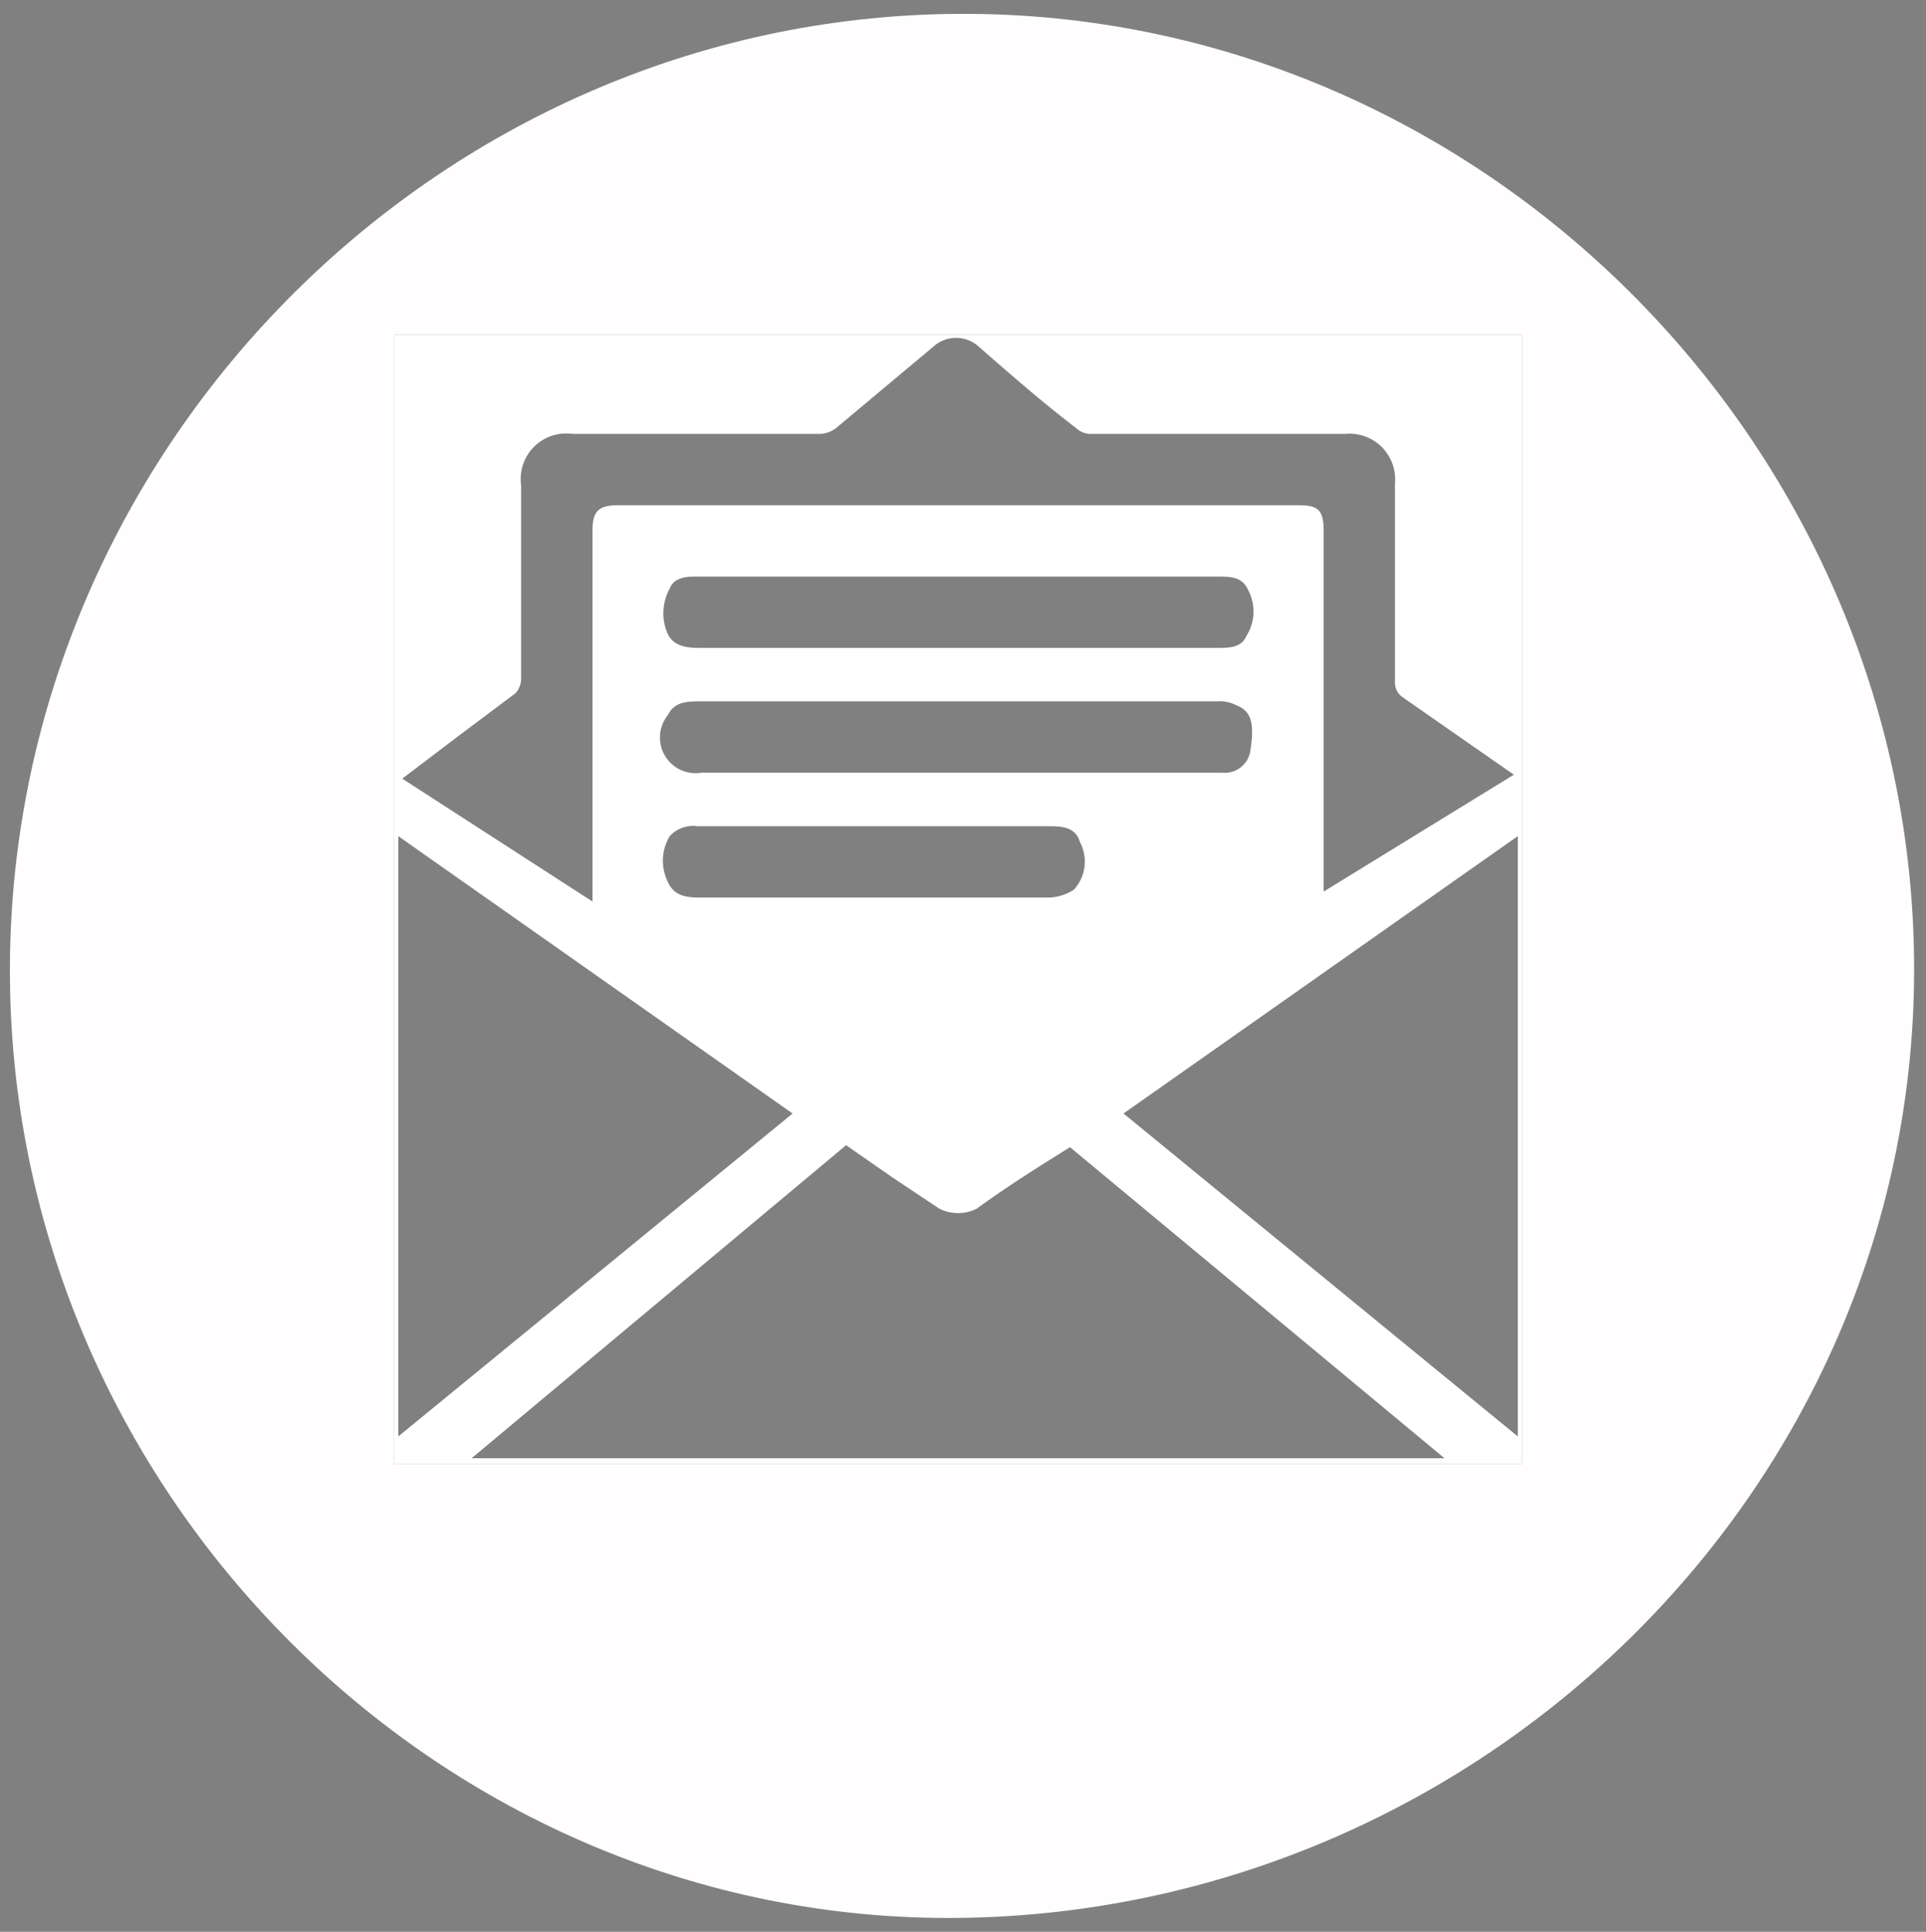 <svg id="Layer_1" data-name="Layer 1" xmlns="http://www.w3.org/2000/svg" viewBox="0 0 97.2 97.5"><rect x="0" y="0" width="97.2" height="97.5" fill="#808080" stroke="none"/><defs><style>.cls-1{fill:#fffdfd;}.cls-2{fill:#fff;}</style></defs><title>01Artboard 1</title><path class="cls-1" d="M49,.7C22.5.5.6,22.4.5,48.8s21.7,48.3,47.9,48S96.5,75.3,96.6,49.1,75.2.9,49,.7ZM76.8,73.9H19.9v-57H76.8Z"/><path class="cls-1" d="M61.4,29.1h0Z"/><path class="cls-1" d="M35.4,39h0Z"/><path class="cls-2" d="M19.9,73.9H76.8v-57H19.9Zm3.9-.3L42.7,57.8,45,59.4,47.4,61a2.1,2.1,0,0,0,1.9,0c1.5-1.1,3.1-2.1,4.7-3.1L72.9,73.6Zm9.9-37.5c.3-.6.8-.7,1.5-.7H61.4a1.8,1.8,0,0,1,1,.2c.8.3.9,1,.7,2.3A1.3,1.3,0,0,1,61.7,39H35.4A1.8,1.8,0,0,1,33.7,36.1Zm.1-6.4c.2-.5.7-.6,1.3-.6H61.4c.7,0,1.3,0,1.6.7a2.3,2.3,0,0,1-.1,2.3c-.2.5-.7.6-1.3.6H35.3c-.7,0-1.3-.1-1.6-.7A2.6,2.6,0,0,1,33.8,29.7Zm0,12.5a1.6,1.6,0,0,1,1.4-.5H53c.7,0,1.3.1,1.5.8a2.1,2.1,0,0,1-.3,2.4,2.5,2.5,0,0,1-1.2.4H35.3c-.7,0-1.3-.1-1.6-.8A2.4,2.4,0,0,1,33.8,42.2ZM76.6,72.5,56.7,56.2l19.9-14ZM23.2,37.1,26,35a1.1,1.1,0,0,0,.3-.8V24.5a2.3,2.3,0,0,1,2.6-2.6H41.3a1.4,1.4,0,0,0,.9-.3l4.9-4.1a1.7,1.7,0,0,1,2.3,0c1.6,1.4,3.2,2.8,4.9,4.1a1.1,1.1,0,0,0,.8.3H67.9a2.3,2.3,0,0,1,2.5,2.5v10a.9.9,0,0,0,.4.8l5.6,3.9L66.8,45V26.8c0-1.1-.3-1.3-1.3-1.3H31.2c-1,0-1.3.3-1.3,1.3V45.5l-9.6-6.2Zm-3.1,5.1L40,56.2,20.1,72.5Z"/><path d="M35.3,45.3h0Z"/></svg>
